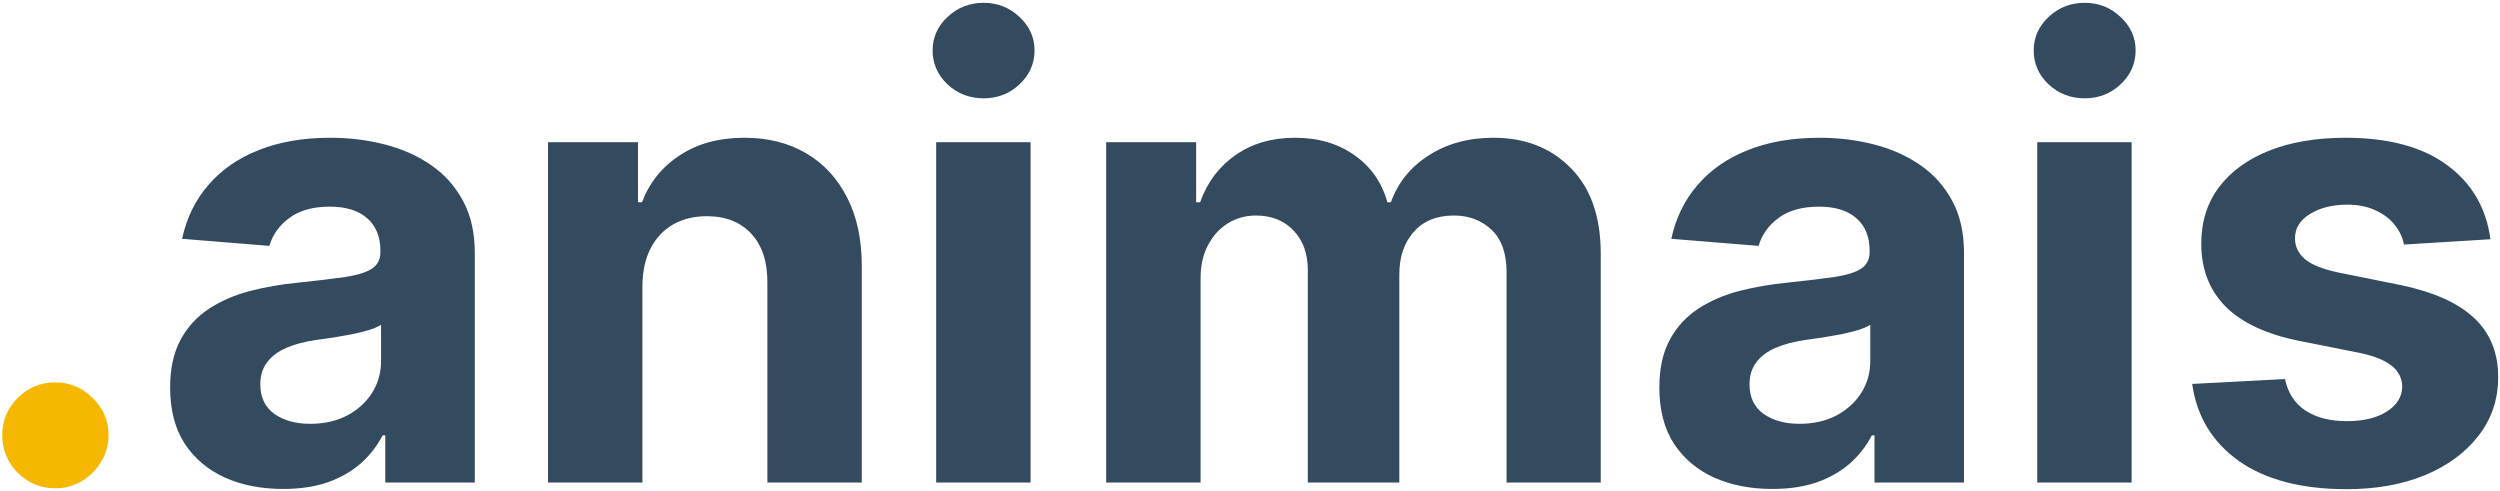 <svg width="601" height="118" viewBox="0 0 601 118" fill="none" xmlns="http://www.w3.org/2000/svg">
<path d="M13.319 117.385C9.803 117.385 6.785 116.142 4.263 113.656C1.778 111.135 0.535 108.116 0.535 104.601C0.535 101.121 1.778 98.138 4.263 95.652C6.785 93.166 9.803 91.923 13.319 91.923C16.728 91.923 19.711 93.166 22.268 95.652C24.825 98.138 26.103 101.121 26.103 104.601C26.103 106.945 25.499 109.093 24.292 111.046C23.12 112.964 21.575 114.509 19.658 115.68C17.74 116.817 15.627 117.385 13.319 117.385Z" fill="#F5B700"/>
<path d="M68.064 117.545C62.844 117.545 58.192 116.639 54.108 114.828C50.024 112.982 46.793 110.265 44.413 106.678C42.07 103.056 40.898 98.546 40.898 93.148C40.898 88.603 41.732 84.785 43.401 81.696C45.071 78.606 47.343 76.121 50.22 74.239C53.096 72.356 56.363 70.936 60.021 69.977C63.714 69.019 67.585 68.344 71.633 67.953C76.391 67.456 80.227 66.994 83.139 66.568C86.051 66.106 88.163 65.432 89.478 64.544C90.791 63.656 91.448 62.342 91.448 60.602V60.283C91.448 56.909 90.383 54.299 88.252 52.452C86.157 50.606 83.174 49.682 79.303 49.682C75.22 49.682 71.97 50.588 69.556 52.399C67.141 54.175 65.543 56.412 64.761 59.111L43.774 57.406C44.84 52.435 46.935 48.138 50.06 44.516C53.185 40.858 57.215 38.053 62.151 36.099C67.123 34.111 72.876 33.117 79.41 33.117C83.955 33.117 88.306 33.649 92.46 34.715C96.651 35.78 100.362 37.431 103.593 39.668C106.86 41.906 109.435 44.782 111.317 48.298C113.199 51.778 114.14 55.95 114.14 60.815V116H92.62V104.654H91.981C90.667 107.211 88.909 109.466 86.708 111.419C84.506 113.337 81.86 114.846 78.771 115.947C75.681 117.012 72.112 117.545 68.064 117.545ZM74.563 101.884C77.901 101.884 80.848 101.227 83.405 99.913C85.962 98.564 87.968 96.753 89.424 94.48C90.88 92.207 91.608 89.633 91.608 86.756V78.074C90.898 78.535 89.921 78.962 88.678 79.352C87.471 79.707 86.104 80.045 84.577 80.364C83.05 80.648 81.523 80.915 79.996 81.163C78.469 81.376 77.084 81.572 75.841 81.749C73.178 82.14 70.852 82.761 68.863 83.614C66.874 84.466 65.33 85.62 64.229 87.076C63.128 88.496 62.578 90.272 62.578 92.403C62.578 95.492 63.696 97.854 65.933 99.487C68.206 101.085 71.083 101.884 74.563 101.884ZM154.437 68.699V116H131.745V34.182H153.371V48.617H154.33C156.141 43.859 159.177 40.094 163.439 37.325C167.7 34.519 172.867 33.117 178.939 33.117C184.621 33.117 189.575 34.359 193.801 36.845C198.027 39.331 201.312 42.882 203.655 47.499C205.999 52.08 207.171 57.548 207.171 63.905V116H184.479V67.953C184.515 62.946 183.236 59.04 180.644 56.234C178.052 53.394 174.483 51.973 169.937 51.973C166.883 51.973 164.184 52.63 161.841 53.944C159.532 55.258 157.721 57.175 156.407 59.697C155.129 62.182 154.472 65.183 154.437 68.699ZM225.055 116V34.182H247.747V116H225.055ZM236.455 23.635C233.081 23.635 230.187 22.516 227.772 20.279C225.393 18.006 224.203 15.29 224.203 12.129C224.203 9.004 225.393 6.323 227.772 4.086C230.187 1.813 233.081 0.677 236.455 0.677C239.828 0.677 242.705 1.813 245.084 4.086C247.499 6.323 248.706 9.004 248.706 12.129C248.706 15.29 247.499 18.006 245.084 20.279C242.705 22.516 239.828 23.635 236.455 23.635ZM265.925 116V34.182H287.551V48.617H288.51C290.214 43.823 293.055 40.041 297.032 37.271C301.01 34.501 305.768 33.117 311.308 33.117C316.919 33.117 321.695 34.519 325.637 37.325C329.579 40.094 332.207 43.859 333.52 48.617H334.373C336.042 43.93 339.06 40.183 343.428 37.378C347.831 34.537 353.034 33.117 359.035 33.117C366.67 33.117 372.867 35.549 377.626 40.414C382.42 45.244 384.817 52.097 384.817 60.975V116H362.178V65.45C362.178 60.904 360.971 57.495 358.556 55.222C356.141 52.95 353.123 51.813 349.501 51.813C345.381 51.813 342.167 53.127 339.859 55.755C337.551 58.347 336.397 61.774 336.397 66.035V116H314.398V64.97C314.398 60.957 313.243 57.761 310.935 55.382C308.662 53.003 305.662 51.813 301.933 51.813C299.412 51.813 297.139 52.452 295.115 53.731C293.126 54.974 291.546 56.731 290.374 59.004C289.202 61.242 288.616 63.869 288.616 66.888V116H265.925ZM426.072 117.545C420.852 117.545 416.2 116.639 412.116 114.828C408.032 112.982 404.801 110.265 402.421 106.678C400.078 103.056 398.906 98.546 398.906 93.148C398.906 88.603 399.74 84.785 401.409 81.696C403.078 78.606 405.351 76.121 408.227 74.239C411.104 72.356 414.371 70.936 418.029 69.977C421.722 69.019 425.593 68.344 429.641 67.953C434.399 67.456 438.235 66.994 441.146 66.568C444.058 66.106 446.171 65.432 447.485 64.544C448.799 63.656 449.456 62.342 449.456 60.602V60.283C449.456 56.909 448.391 54.299 446.26 52.452C444.165 50.606 441.182 49.682 437.311 49.682C433.227 49.682 429.978 50.588 427.563 52.399C425.149 54.175 423.551 56.412 422.769 59.111L401.782 57.406C402.847 52.435 404.943 48.138 408.068 44.516C411.193 40.858 415.223 38.053 420.159 36.099C425.131 34.111 430.884 33.117 437.418 33.117C441.963 33.117 446.313 33.649 450.468 34.715C454.659 35.78 458.369 37.431 461.601 39.668C464.868 41.906 467.443 44.782 469.325 48.298C471.207 51.778 472.148 55.95 472.148 60.815V116H450.628V104.654H449.989C448.675 107.211 446.917 109.466 444.715 111.419C442.514 113.337 439.868 114.846 436.779 115.947C433.689 117.012 430.12 117.545 426.072 117.545ZM432.57 101.884C435.909 101.884 438.856 101.227 441.413 99.913C443.97 98.564 445.976 96.753 447.432 94.48C448.888 92.207 449.616 89.633 449.616 86.756V78.074C448.906 78.535 447.929 78.962 446.686 79.352C445.479 79.707 444.112 80.045 442.585 80.364C441.058 80.648 439.531 80.915 438.004 81.163C436.477 81.376 435.092 81.572 433.849 81.749C431.186 82.14 428.86 82.761 426.871 83.614C424.882 84.466 423.338 85.62 422.237 87.076C421.136 88.496 420.585 90.272 420.585 92.403C420.585 95.492 421.704 97.854 423.941 99.487C426.214 101.085 429.09 101.884 432.57 101.884ZM489.753 116V34.182H512.444V116H489.753ZM501.152 23.635C497.778 23.635 494.884 22.516 492.469 20.279C490.09 18.006 488.9 15.29 488.9 12.129C488.9 9.004 490.09 6.323 492.469 4.086C494.884 1.813 497.778 0.677 501.152 0.677C504.525 0.677 507.402 1.813 509.781 4.086C512.196 6.323 513.403 9.004 513.403 12.129C513.403 15.29 512.196 18.006 509.781 20.279C507.402 22.516 504.525 23.635 501.152 23.635ZM598.697 57.513L577.923 58.791C577.568 57.016 576.804 55.418 575.632 53.997C574.461 52.541 572.916 51.387 570.998 50.535C569.116 49.647 566.861 49.203 564.233 49.203C560.718 49.203 557.752 49.949 555.338 51.44C552.923 52.896 551.716 54.849 551.716 57.3C551.716 59.253 552.497 60.904 554.059 62.254C555.622 63.603 558.303 64.686 562.103 65.503L576.911 68.486C584.865 70.119 590.796 72.747 594.702 76.369C598.608 79.992 600.561 84.75 600.561 90.645C600.561 96.007 598.981 100.712 595.821 104.761C592.696 108.809 588.399 111.969 582.93 114.242C577.497 116.479 571.229 117.598 564.127 117.598C553.296 117.598 544.667 115.343 538.239 110.833C531.847 106.288 528.1 100.109 527 92.296L549.319 91.124C549.993 94.427 551.627 96.948 554.219 98.688C556.811 100.393 560.132 101.245 564.18 101.245C568.157 101.245 571.353 100.482 573.768 98.954C576.218 97.392 577.461 95.386 577.497 92.935C577.461 90.876 576.591 89.189 574.887 87.875C573.182 86.526 570.554 85.496 567.003 84.785L552.834 81.962C544.844 80.364 538.896 77.594 534.99 73.653C531.119 69.711 529.184 64.686 529.184 58.578C529.184 53.322 530.604 48.795 533.445 44.995C536.321 41.195 540.352 38.266 545.537 36.206C550.757 34.146 556.865 33.117 563.86 33.117C574.194 33.117 582.326 35.3 588.257 39.668C594.223 44.036 597.703 49.984 598.697 57.513Z" fill="#344A5F"/>
</svg>

